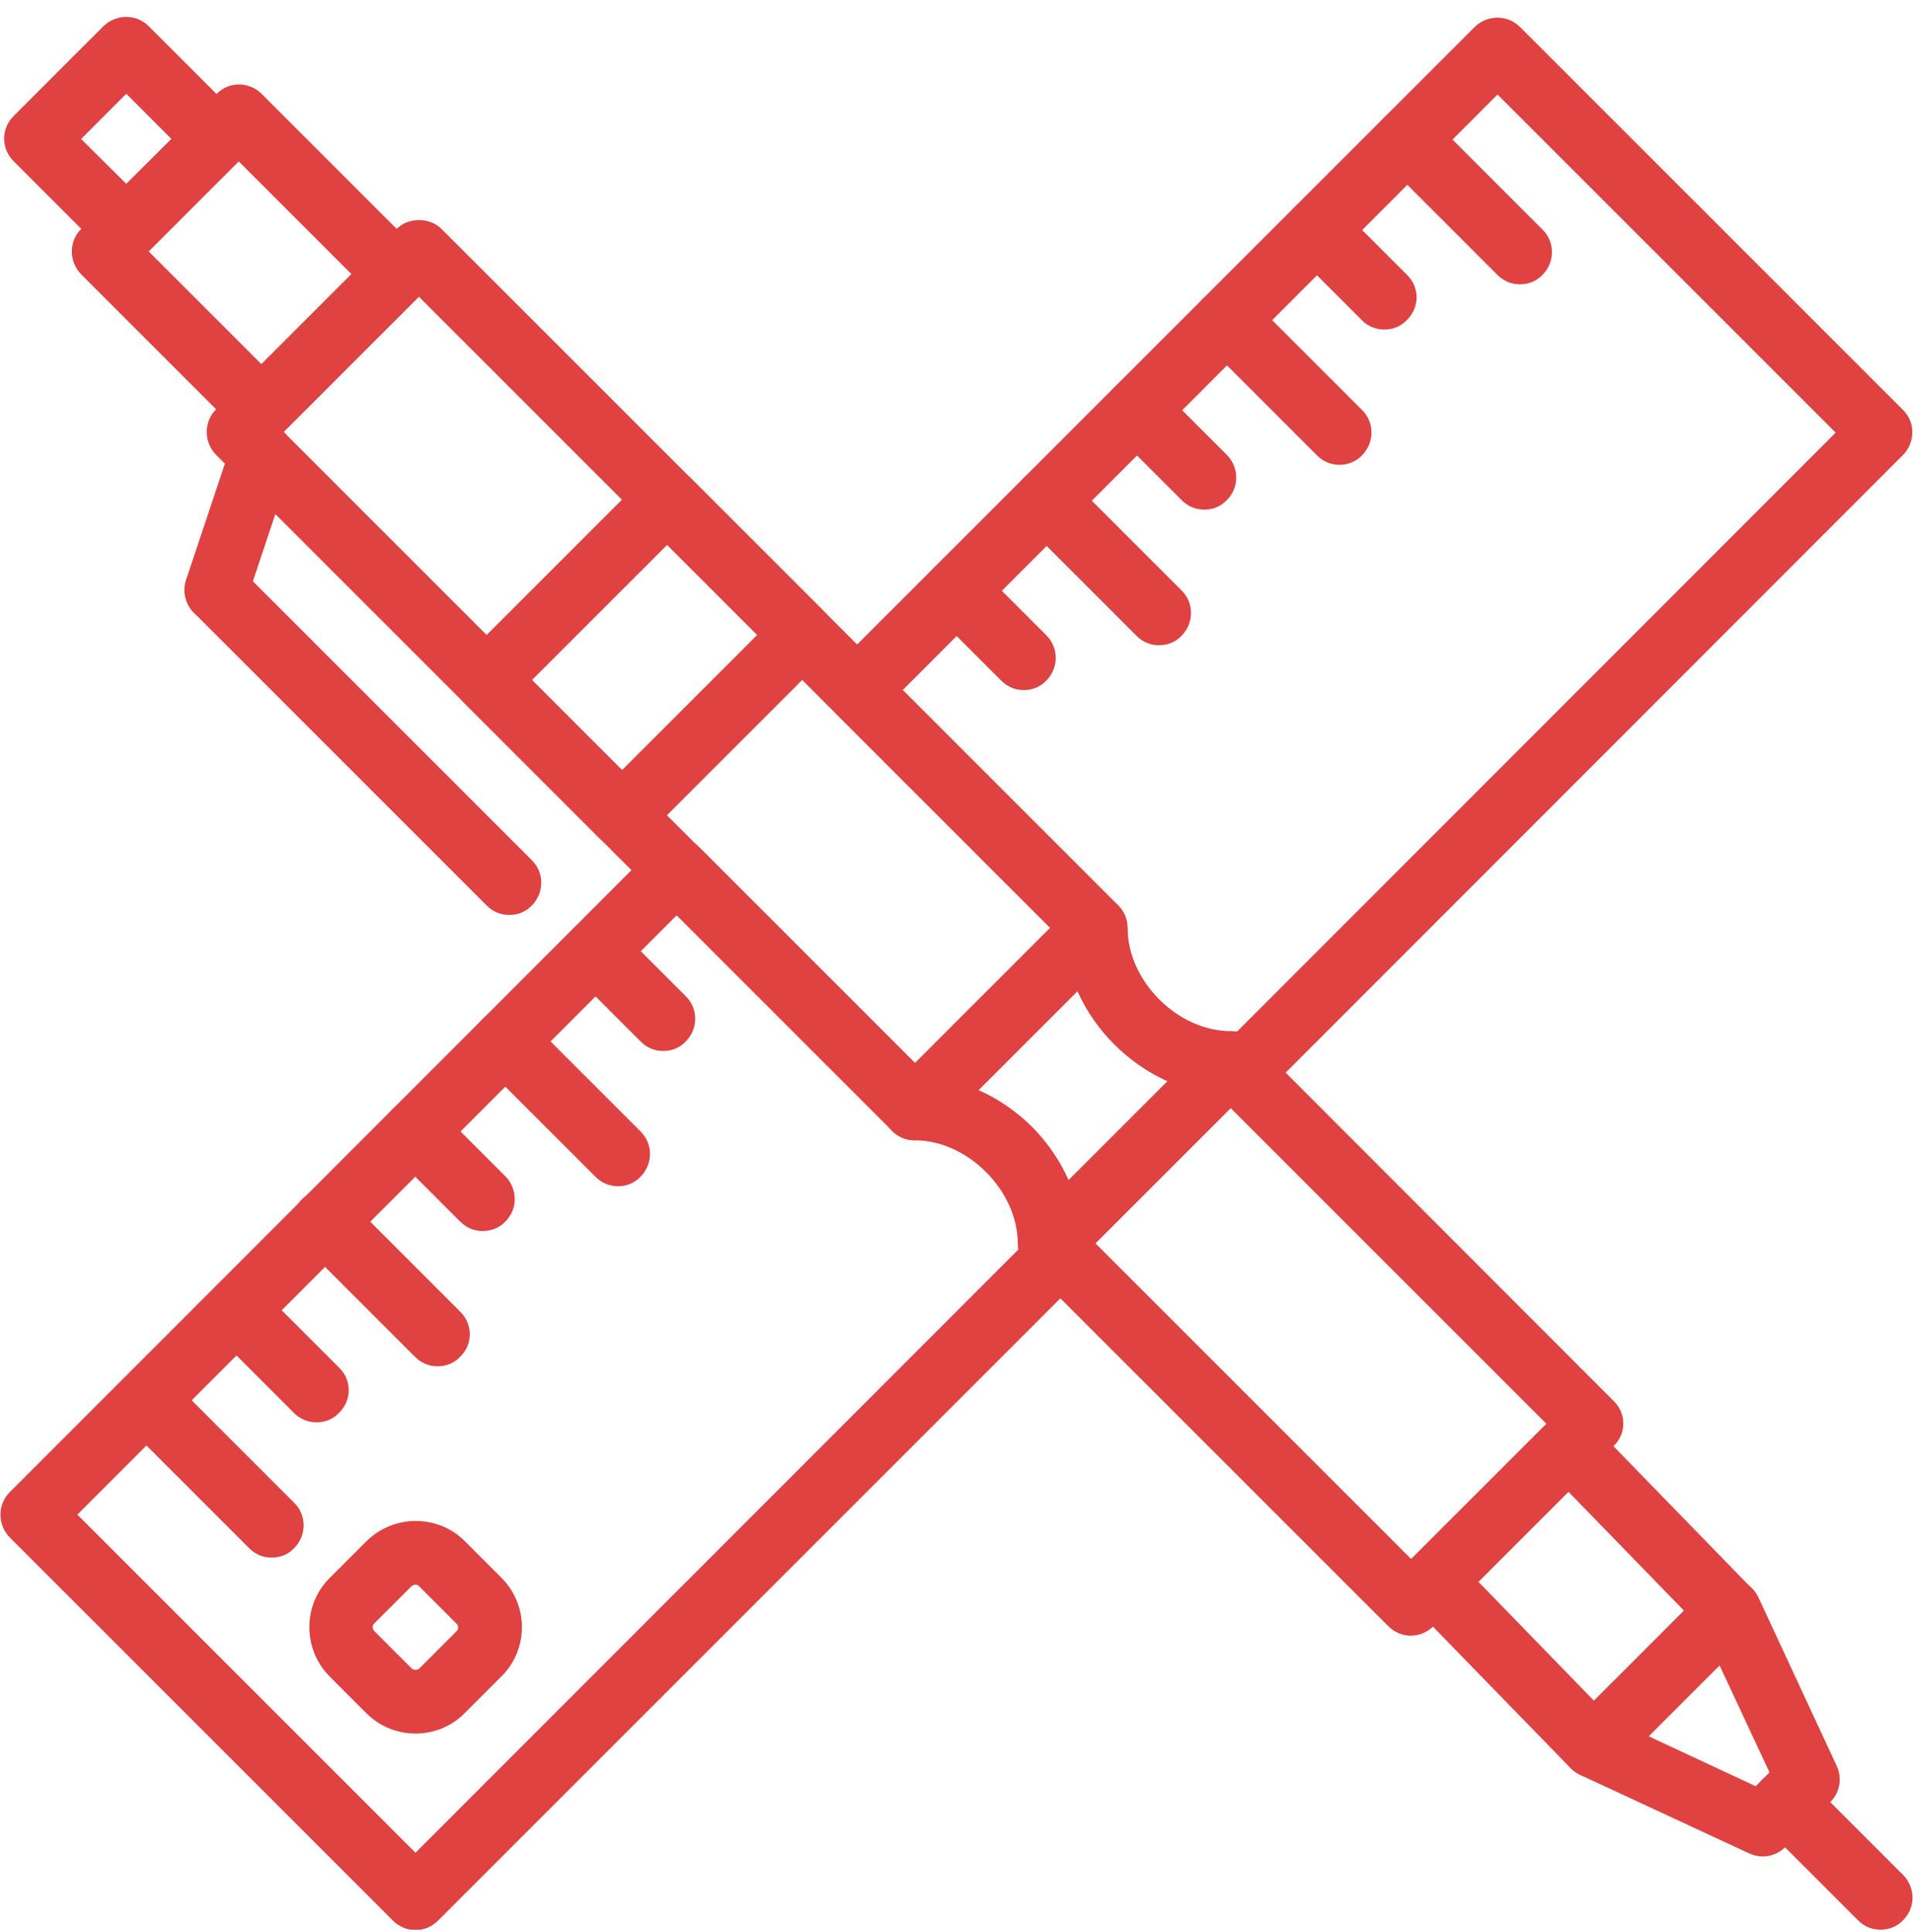 <svg width="100" height="101" viewBox="0 0 100 101" fill="none" xmlns="http://www.w3.org/2000/svg">
<g clip-path="url(#clip0_1_470)">
<g clip-path="url(#clip1_1_470)">
<g clip-path="url(#clip2_1_470)">
<path d="M21.914 13.146L13.672 4.903C13.359 4.591 12.93 4.415 12.5 4.415C12.051 4.415 11.641 4.591 11.328 4.903L4.238 11.974C3.594 12.618 3.594 13.673 4.238 14.337L12.48 22.579C12.812 22.911 13.223 23.067 13.652 23.067C14.082 23.067 14.512 22.911 14.824 22.579L21.895 15.509C22.207 15.196 22.383 14.767 22.383 14.337C22.383 13.907 22.227 13.458 21.914 13.146ZM13.672 19.044L7.773 13.146L12.48 8.438L18.379 14.337L13.672 19.044Z" fill="#E04141"/>
<path d="M58.438 47.325L23.086 11.974C22.461 11.349 21.348 11.349 20.723 11.974L11.289 21.407C10.645 22.052 10.645 23.106 11.289 23.77L46.641 59.122C46.973 59.454 47.383 59.61 47.812 59.61C48.242 59.61 48.672 59.454 48.984 59.122L58.418 49.688C58.73 49.376 58.906 48.946 58.906 48.517C58.926 48.067 58.75 47.638 58.438 47.325ZM47.832 55.587L14.824 22.579L21.895 15.509L54.902 48.517L47.832 55.587Z" fill="#E04141"/>
<path d="M65.879 54.943C65.625 54.318 65.019 53.907 64.336 53.907C61.562 53.907 58.926 51.29 58.926 48.497C58.926 47.833 58.516 47.208 57.891 46.954C57.266 46.7 56.543 46.837 56.074 47.325L46.641 56.759C46.172 57.228 46.016 57.95 46.27 58.575C46.523 59.2 47.129 59.611 47.812 59.611C49.141 59.611 50.488 60.216 51.543 61.271C52.598 62.325 53.203 63.693 53.203 65.001C53.203 65.665 53.613 66.29 54.238 66.544C54.453 66.622 54.668 66.661 54.883 66.661C55.312 66.661 55.742 66.486 56.055 66.173L65.488 56.739C65.996 56.29 66.133 55.568 65.879 54.943ZM55.859 61.7C55.41 60.685 54.766 59.728 53.945 58.907C53.125 58.087 52.168 57.443 51.152 56.993L56.328 51.818C57.246 53.888 58.984 55.607 61.035 56.525L55.859 61.7Z" fill="#E04141"/>
<path d="M84.375 73.263L65.527 54.395C64.883 53.751 63.828 53.751 63.164 54.395L53.73 63.829C53.418 64.142 53.242 64.571 53.242 65.001C53.242 65.431 53.418 65.86 53.73 66.173L72.578 85.02C72.891 85.333 73.32 85.509 73.75 85.509C74.18 85.509 74.609 85.333 74.922 85.02L84.356 75.587C85.019 74.962 85.019 73.907 84.375 73.263ZM73.769 81.505L57.266 65.001L64.336 57.931L80.84 74.435L73.769 81.505Z" fill="#E04141"/>
<path d="M91.582 83.048L83.223 74.454C82.91 74.141 82.481 73.946 82.031 73.946C81.621 73.927 81.152 74.122 80.84 74.434L73.769 81.505C73.125 82.149 73.125 83.184 73.75 83.849L82.109 92.442C82.422 92.755 82.852 92.95 83.301 92.95C83.301 92.95 83.301 92.95 83.32 92.95C83.769 92.95 84.18 92.774 84.492 92.462L91.562 85.391C92.207 84.747 92.207 83.712 91.582 83.048ZM83.32 88.907L77.285 82.696L81.992 77.989L88.027 84.2L83.32 88.907Z" fill="#E04141"/>
<path d="M96.016 92.325L91.914 83.497C91.68 83.009 91.231 82.657 90.684 82.56C90.156 82.462 89.59 82.638 89.219 83.028L82.148 90.099C81.758 90.489 81.582 91.036 81.68 91.564C81.777 92.091 82.129 92.56 82.617 92.794L91.445 96.896C91.66 96.993 91.914 97.052 92.148 97.052C92.578 97.052 93.008 96.876 93.32 96.564L95.684 94.2C96.172 93.712 96.309 92.97 96.016 92.325ZM91.777 93.38L86.172 90.763L89.883 87.052L92.5 92.657L91.777 93.38Z" fill="#E04141"/>
<path d="M99.492 98.028L94.492 93.028C93.848 92.384 92.793 92.384 92.129 93.028C91.465 93.673 91.484 94.728 92.129 95.392L97.129 100.392C97.461 100.724 97.871 100.88 98.301 100.88C98.731 100.88 99.16 100.724 99.473 100.392C100.137 99.747 100.137 98.692 99.492 98.028Z" fill="#E04141"/>
<path d="M43.125 32.013L36.055 24.942C35.41 24.298 34.355 24.298 33.691 24.942L24.258 34.376C23.613 35.02 23.613 36.075 24.258 36.739L31.328 43.81C31.641 44.122 32.07 44.298 32.5 44.298C32.93 44.298 33.359 44.122 33.672 43.81L43.105 34.376C43.418 34.063 43.594 33.634 43.594 33.204C43.594 32.774 43.438 32.325 43.125 32.013ZM32.52 40.255L27.812 35.548L34.883 28.477L39.59 33.185L32.52 40.255Z" fill="#E04141"/>
<path d="M12.48 6.075L7.773 1.368C7.129 0.724 6.074 0.724 5.41 1.368L0.703 6.075C0.391 6.388 0.215 6.817 0.215 7.247C0.215 7.677 0.391 8.106 0.703 8.419L5.41 13.126C5.742 13.458 6.152 13.614 6.582 13.614C7.012 13.614 7.441 13.458 7.754 13.126L12.461 8.419C12.773 8.106 12.949 7.677 12.949 7.247C12.949 6.817 12.793 6.388 12.48 6.075ZM6.602 9.61L4.238 7.267L6.602 4.903L8.965 7.267L6.602 9.61Z" fill="#E04141"/>
<path d="M14.199 22.188C13.32 21.895 12.383 22.364 12.09 23.243L9.727 30.313C9.434 31.192 9.902 32.13 10.781 32.423C10.957 32.481 11.133 32.501 11.309 32.501C12.012 32.501 12.656 32.051 12.891 31.368L15.254 24.298C15.527 23.419 15.059 22.462 14.199 22.188Z" fill="#E04141"/>
<path d="M27.812 44.981L12.5 29.669C11.855 29.024 10.801 29.024 10.137 29.669C9.492 30.314 9.492 31.368 10.137 32.032L25.449 47.345C25.781 47.677 26.191 47.833 26.621 47.833C27.051 47.833 27.48 47.677 27.793 47.345C28.457 46.681 28.457 45.626 27.812 44.981Z" fill="#E04141"/>
<path d="M80.644 12.013L74.746 6.114C74.102 5.47 73.047 5.47 72.383 6.114C71.738 6.759 71.738 7.813 72.383 8.478L78.281 14.376C78.613 14.708 79.023 14.864 79.453 14.864C79.883 14.864 80.312 14.708 80.625 14.376C81.289 13.712 81.289 12.657 80.644 12.013Z" fill="#E04141"/>
<path d="M73.555 14.376L70.019 10.841C69.375 10.196 68.32 10.196 67.656 10.841C67.012 11.485 67.012 12.54 67.656 13.204L71.191 16.739C71.523 17.071 71.934 17.227 72.363 17.227C72.793 17.227 73.223 17.071 73.535 16.739C74.219 16.075 74.219 15.021 73.555 14.376Z" fill="#E04141"/>
<path d="M71.211 21.446L65.312 15.548C64.668 14.903 63.613 14.903 62.949 15.548C62.285 16.192 62.305 17.247 62.949 17.911L68.848 23.81C69.18 24.142 69.59 24.298 70.019 24.298C70.449 24.298 70.879 24.142 71.191 23.81C71.856 23.145 71.856 22.091 71.211 21.446Z" fill="#E04141"/>
<path d="M64.141 23.79L60.605 20.255C59.961 19.61 58.906 19.61 58.242 20.255C57.598 20.899 57.598 21.954 58.242 22.618L61.777 26.153C62.109 26.485 62.52 26.642 62.949 26.642C63.379 26.642 63.809 26.485 64.121 26.153C64.785 25.509 64.785 24.454 64.141 23.79Z" fill="#E04141"/>
<path d="M61.777 30.88L55.879 24.981C55.234 24.337 54.18 24.337 53.516 24.981C52.852 25.626 52.871 26.681 53.516 27.345L59.414 33.243C59.746 33.575 60.156 33.731 60.586 33.731C61.016 33.731 61.445 33.575 61.758 33.243C62.422 32.579 62.422 31.524 61.777 30.88Z" fill="#E04141"/>
<path d="M54.707 33.224L51.172 29.689C50.527 29.044 49.473 29.044 48.809 29.689C48.145 30.333 48.164 31.388 48.809 32.052L52.344 35.587C52.676 35.919 53.086 36.075 53.516 36.075C53.945 36.075 54.375 35.919 54.688 35.587C55.352 34.923 55.352 33.868 54.707 33.224Z" fill="#E04141"/>
<path d="M35.859 52.091L32.324 48.556C31.68 47.911 30.625 47.911 29.961 48.556C29.297 49.2 29.316 50.255 29.961 50.919L33.496 54.454C33.828 54.786 34.238 54.942 34.668 54.942C35.098 54.942 35.527 54.786 35.84 54.454C36.504 53.79 36.504 52.735 35.859 52.091Z" fill="#E04141"/>
<path d="M33.496 59.161L27.598 53.263C26.953 52.618 25.898 52.618 25.234 53.263C24.59 53.907 24.59 54.962 25.234 55.626L31.133 61.524C31.465 61.856 31.875 62.013 32.305 62.013C32.734 62.013 33.164 61.856 33.477 61.524C34.141 60.86 34.141 59.806 33.496 59.161Z" fill="#E04141"/>
<path d="M26.426 61.505L22.891 57.97C22.246 57.325 21.191 57.325 20.527 57.97C19.883 58.614 19.883 59.669 20.527 60.333L24.062 63.868C24.395 64.2 24.805 64.356 25.234 64.356C25.664 64.356 26.094 64.2 26.406 63.868C27.07 63.224 27.07 62.169 26.426 61.505Z" fill="#E04141"/>
<path d="M24.062 68.575L18.164 62.677C17.52 62.032 16.465 62.032 15.801 62.677C15.137 63.321 15.156 64.376 15.801 65.04L21.699 70.939C22.031 71.27 22.441 71.427 22.871 71.427C23.301 71.427 23.73 71.27 24.043 70.939C24.727 70.294 24.727 69.239 24.062 68.575Z" fill="#E04141"/>
<path d="M17.734 71.505L14.199 67.97C13.555 67.325 12.5 67.325 11.836 67.97C11.191 68.614 11.191 69.669 11.836 70.333L15.371 73.868C15.703 74.2 16.113 74.356 16.543 74.356C16.973 74.356 17.402 74.2 17.715 73.868C18.398 73.204 18.398 72.149 17.734 71.505Z" fill="#E04141"/>
<path d="M15.391 78.575L9.492 72.677C8.848 72.032 7.793 72.032 7.129 72.677C6.484 73.321 6.484 74.376 7.129 75.04L13.027 80.939C13.359 81.27 13.77 81.427 14.199 81.427C14.629 81.427 15.059 81.27 15.371 80.939C16.035 80.274 16.035 79.22 15.391 78.575Z" fill="#E04141"/>
<path d="M26.23 82.501L24.297 80.567C22.891 79.161 20.586 79.161 19.16 80.567L17.227 82.501C15.82 83.907 15.82 86.212 17.227 87.638L19.16 89.571C19.863 90.274 20.801 90.626 21.719 90.626C22.656 90.626 23.574 90.274 24.277 89.571L26.211 87.638C27.637 86.231 27.637 83.927 26.23 82.501ZM23.867 85.274L21.934 87.208C21.816 87.325 21.621 87.325 21.504 87.208L19.57 85.274C19.453 85.157 19.453 84.962 19.57 84.864L21.504 82.931C21.621 82.814 21.816 82.814 21.914 82.931L23.848 84.864C23.984 84.981 23.984 85.157 23.867 85.274Z" fill="#E04141"/>
<path d="M99.492 21.446L79.453 1.407C78.809 0.763 77.754 0.763 77.09 1.407L43.633 34.864C42.988 35.509 42.988 36.563 43.633 37.227L55.645 49.239C56.035 53.282 59.59 56.837 63.613 57.208L63.672 57.267C63.984 57.579 64.414 57.755 64.844 57.755C65.293 57.755 65.703 57.579 66.016 57.267L99.473 23.79C99.785 23.477 99.961 23.048 99.961 22.618C99.981 22.189 99.805 21.759 99.492 21.446ZM64.648 53.946C64.551 53.927 64.453 53.927 64.356 53.927C61.582 53.927 58.945 51.31 58.945 48.517C58.945 48.067 58.77 47.657 58.457 47.345L47.188 36.075L78.281 4.942L95.957 22.618L64.648 53.946Z" fill="#E04141"/>
<path d="M56.602 64.337L56.543 64.278C56.152 60.235 52.598 56.681 48.574 56.31L36.562 44.298C35.918 43.653 34.863 43.653 34.199 44.298L0.508 78.009C-0.137 78.653 -0.137 79.708 0.508 80.372L20.547 100.411C20.859 100.724 21.289 100.899 21.719 100.899C22.168 100.899 22.578 100.724 22.891 100.411L56.602 66.7C57.246 66.036 57.246 64.981 56.602 64.337ZM21.719 96.856L4.043 79.181L35.391 47.833L46.66 59.102C46.973 59.415 47.402 59.591 47.832 59.591C50.605 59.591 53.242 62.208 53.242 65.001C53.242 65.099 53.242 65.196 53.262 65.294L21.719 96.856Z" fill="#E04141"/>
</g>
</g>
</g>
<defs>
<clipPath id="clip0_1_470">
<rect width="100" height="100" fill="white" transform="translate(0 0.88)"/>
</clipPath>
<clipPath id="clip1_1_470">
<rect width="100" height="100" fill="white" transform="translate(0 0.88)"/>
</clipPath>
<clipPath id="clip2_1_470">
<rect width="100" height="100" fill="white" transform="translate(0 0.88)"/>
</clipPath>
</defs>
</svg>
